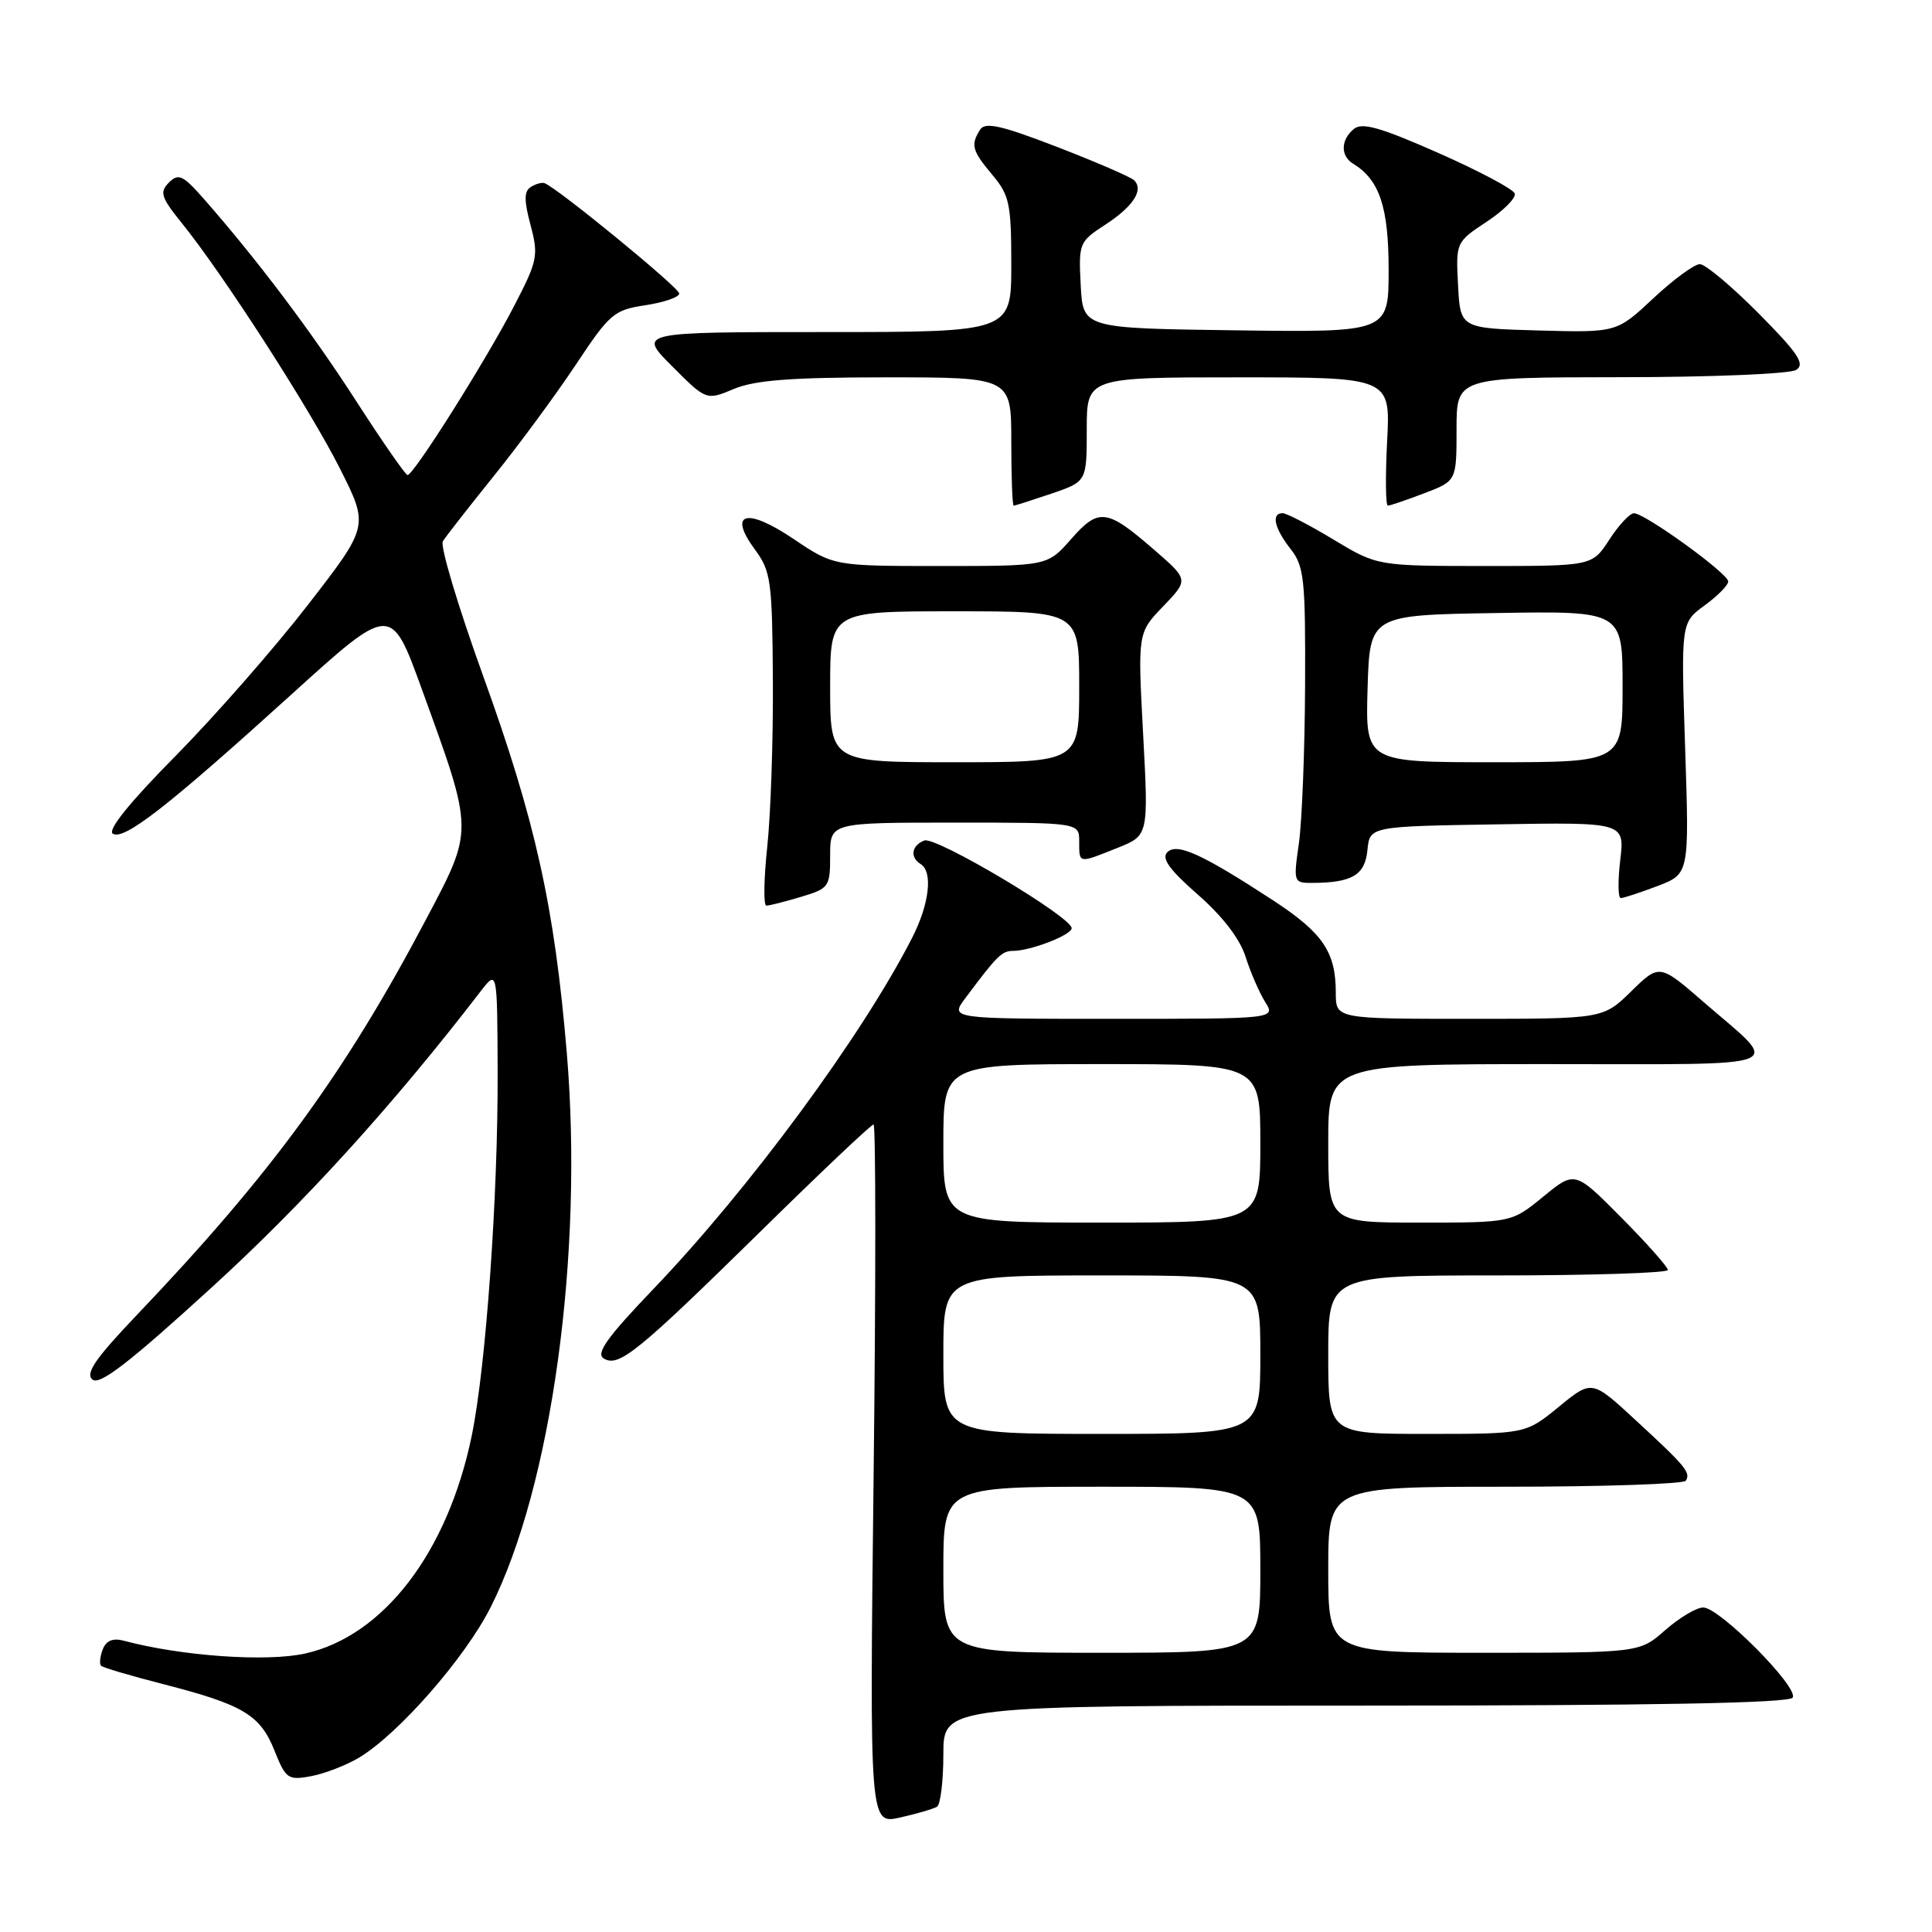 <?xml version="1.0" encoding="UTF-8" standalone="no"?>
<!DOCTYPE svg PUBLIC "-//W3C//DTD SVG 1.1//EN" "http://www.w3.org/Graphics/SVG/1.1/DTD/svg11.dtd" >
<svg xmlns="http://www.w3.org/2000/svg" xmlns:xlink="http://www.w3.org/1999/xlink" version="1.1" viewBox="0 0 256 256">
 <g >
 <path fill="currentColor"
d=" M 124.16 239.40 C 124.62 239.11 125.00 235.98 125.00 232.44 C 125.00 226.00 125.00 226.00 180.94 226.00 C 219.19 226.00 237.09 225.67 237.54 224.94 C 238.37 223.60 227.85 213.00 225.69 213.00 C 224.80 213.00 222.53 214.35 220.65 216.00 C 217.24 219.00 217.24 219.00 196.62 219.00 C 176.00 219.00 176.00 219.00 176.00 208.00 C 176.00 197.00 176.00 197.00 199.44 197.00 C 212.33 197.00 223.10 196.64 223.38 196.20 C 224.05 195.12 223.39 194.32 216.71 188.16 C 210.93 182.82 210.93 182.82 206.55 186.41 C 202.16 190.00 202.16 190.00 189.08 190.00 C 176.00 190.00 176.00 190.00 176.00 179.50 C 176.00 169.00 176.00 169.00 198.50 169.00 C 210.88 169.00 221.00 168.67 221.00 168.28 C 221.00 167.88 218.23 164.76 214.84 161.34 C 208.68 155.13 208.68 155.13 204.49 158.56 C 200.29 162.00 200.29 162.00 188.15 162.00 C 176.00 162.00 176.00 162.00 176.00 151.50 C 176.00 141.00 176.00 141.00 205.12 141.00 C 238.02 141.00 236.11 141.76 225.80 132.83 C 219.89 127.70 219.89 127.70 216.15 131.35 C 212.42 135.00 212.42 135.00 194.71 135.00 C 177.00 135.00 177.00 135.00 177.00 131.55 C 177.00 126.13 175.28 123.61 168.66 119.28 C 159.23 113.13 155.96 111.64 154.67 112.93 C 153.87 113.73 154.97 115.26 158.71 118.53 C 161.97 121.38 164.29 124.39 165.04 126.76 C 165.69 128.82 166.86 131.51 167.63 132.75 C 169.05 135.00 169.05 135.00 147.45 135.00 C 125.86 135.00 125.86 135.00 127.92 132.25 C 132.09 126.66 132.75 126.00 134.21 126.00 C 136.55 126.00 142.00 123.89 142.00 122.99 C 142.00 121.50 124.00 110.79 122.48 111.37 C 120.78 112.02 120.54 113.60 122.00 114.50 C 123.64 115.51 123.14 119.80 120.88 124.23 C 114.25 137.22 99.30 157.52 86.56 170.82 C 80.47 177.18 78.92 179.34 79.99 180.00 C 81.98 181.22 84.41 179.24 100.85 163.10 C 108.74 155.34 115.44 149.00 115.75 149.00 C 116.05 149.00 116.06 169.87 115.76 195.37 C 115.22 241.74 115.22 241.74 119.27 240.83 C 121.50 240.33 123.70 239.68 124.16 239.40 Z  M 47.57 232.90 C 52.80 229.77 61.63 219.68 65.01 212.97 C 73.10 196.96 77.33 166.18 75.11 139.58 C 73.48 120.14 70.96 108.76 63.97 89.43 C 60.68 80.30 58.29 72.33 58.68 71.72 C 59.06 71.10 62.11 67.20 65.45 63.05 C 68.80 58.90 73.68 52.26 76.31 48.31 C 80.79 41.55 81.35 41.07 85.54 40.44 C 87.99 40.07 90.00 39.38 90.00 38.89 C 90.00 38.12 73.83 24.87 72.15 24.27 C 71.79 24.14 70.97 24.37 70.33 24.78 C 69.43 25.35 69.43 26.55 70.30 29.83 C 71.38 33.87 71.24 34.54 68.09 40.61 C 64.35 47.83 54.77 63.01 54.00 62.95 C 53.73 62.93 50.68 58.55 47.24 53.21 C 41.29 43.97 34.10 34.43 27.05 26.40 C 24.24 23.20 23.65 22.92 22.38 24.19 C 21.12 25.46 21.33 26.14 24.10 29.57 C 29.58 36.36 41.06 54.18 45.05 62.10 C 48.88 69.71 48.88 69.71 40.84 80.10 C 36.42 85.82 28.52 94.83 23.30 100.13 C 17.20 106.29 14.20 110.01 14.95 110.47 C 16.44 111.39 22.24 106.86 38.65 91.99 C 51.81 80.06 51.81 80.06 55.88 91.28 C 62.83 110.43 62.82 109.76 56.36 122.00 C 45.65 142.27 35.90 155.60 18.25 174.12 C 12.65 179.99 11.27 181.98 12.25 182.80 C 13.21 183.59 17.10 180.59 28.01 170.63 C 40.26 159.46 52.12 146.40 63.69 131.35 C 65.89 128.50 65.89 128.50 65.94 142.00 C 66.00 158.48 64.39 181.13 62.50 190.28 C 59.31 205.69 50.83 216.78 40.44 219.10 C 35.34 220.24 23.99 219.44 16.39 217.40 C 14.95 217.02 14.06 217.39 13.61 218.56 C 13.25 219.51 13.15 220.48 13.39 220.72 C 13.63 220.96 17.33 222.06 21.60 223.15 C 32.20 225.87 34.47 227.22 36.36 231.94 C 37.87 235.72 38.16 235.92 41.23 235.35 C 43.03 235.01 45.88 233.91 47.57 232.90 Z  M 106.13 118.84 C 109.85 117.73 110.00 117.52 110.00 113.34 C 110.00 109.00 110.00 109.00 126.50 109.00 C 143.00 109.00 143.00 109.00 143.00 111.50 C 143.00 114.46 142.86 114.44 148.07 112.35 C 152.19 110.71 152.19 110.71 151.47 97.28 C 150.75 83.85 150.75 83.85 154.13 80.34 C 157.50 76.82 157.50 76.82 153.00 72.91 C 146.66 67.39 145.60 67.25 141.92 71.44 C 138.79 75.00 138.79 75.00 124.63 75.00 C 110.47 75.00 110.47 75.00 105.13 71.40 C 98.88 67.19 96.40 67.91 100.06 72.86 C 102.15 75.69 102.33 77.02 102.41 90.21 C 102.46 98.07 102.12 107.99 101.66 112.25 C 101.21 116.51 101.15 120.00 101.55 120.00 C 101.94 120.00 104.01 119.48 106.13 118.84 Z  M 219.64 117.40 C 223.84 115.79 223.84 115.79 223.29 99.15 C 222.74 82.50 222.74 82.50 225.87 80.22 C 227.59 78.97 229.00 77.54 229.00 77.05 C 229.00 75.99 217.94 67.99 216.50 68.01 C 215.95 68.02 214.48 69.59 213.24 71.51 C 210.98 75.00 210.98 75.00 196.74 75.00 C 182.50 74.99 182.50 74.99 176.70 71.50 C 173.51 69.57 170.47 68.00 169.95 68.00 C 168.41 68.00 168.86 70.00 171.00 72.73 C 172.81 75.03 172.99 76.72 172.93 90.88 C 172.89 99.47 172.52 108.86 172.11 111.75 C 171.37 116.92 171.40 117.00 173.93 116.99 C 179.18 116.96 180.87 115.94 181.19 112.65 C 181.50 109.50 181.50 109.50 198.39 109.23 C 215.28 108.95 215.28 108.95 214.69 113.98 C 214.36 116.74 214.40 119.00 214.76 119.00 C 215.13 119.00 217.32 118.28 219.64 117.40 Z  M 139.32 65.41 C 144.00 63.81 144.00 63.81 144.00 56.91 C 144.00 50.00 144.00 50.00 164.13 50.00 C 184.25 50.00 184.25 50.00 183.80 58.50 C 183.56 63.17 183.60 67.00 183.90 67.00 C 184.19 67.00 186.36 66.26 188.72 65.36 C 193.00 63.73 193.00 63.73 193.00 56.86 C 193.00 50.00 193.00 50.00 214.75 49.98 C 226.76 49.98 237.17 49.54 238.00 49.02 C 239.22 48.24 238.29 46.84 233.03 41.53 C 229.47 37.94 225.96 35.00 225.24 35.00 C 224.51 35.00 221.73 37.04 219.06 39.54 C 214.22 44.07 214.22 44.07 203.86 43.79 C 193.50 43.50 193.50 43.50 193.20 37.80 C 192.90 32.12 192.92 32.08 196.98 29.39 C 199.23 27.91 200.91 26.22 200.71 25.64 C 200.52 25.06 195.96 22.64 190.57 20.26 C 182.92 16.88 180.48 16.18 179.39 17.09 C 177.64 18.54 177.60 20.66 179.31 21.70 C 182.79 23.82 184.00 27.45 184.00 35.74 C 184.00 44.04 184.00 44.04 163.75 43.77 C 143.50 43.50 143.50 43.50 143.20 37.79 C 142.91 32.23 143.00 32.02 146.43 29.79 C 150.15 27.37 151.58 25.18 150.28 23.89 C 149.85 23.46 145.27 21.48 140.10 19.48 C 132.66 16.61 130.53 16.13 129.87 17.18 C 128.59 19.20 128.80 19.97 131.50 23.18 C 133.76 25.87 134.00 27.02 134.00 35.08 C 134.00 44.00 134.00 44.00 109.26 44.00 C 84.53 44.00 84.53 44.00 89.06 48.53 C 93.59 53.07 93.59 53.07 97.26 51.53 C 100.06 50.37 104.87 50.00 117.47 50.00 C 134.00 50.00 134.00 50.00 134.00 58.50 C 134.00 63.17 134.14 67.00 134.32 67.00 C 134.50 67.00 136.75 66.28 139.32 65.41 Z  M 125.00 208.00 C 125.00 197.00 125.00 197.00 146.00 197.00 C 167.00 197.00 167.00 197.00 167.00 208.00 C 167.00 219.00 167.00 219.00 146.00 219.00 C 125.00 219.00 125.00 219.00 125.00 208.00 Z  M 125.00 179.50 C 125.00 169.00 125.00 169.00 146.00 169.00 C 167.00 169.00 167.00 169.00 167.00 179.50 C 167.00 190.00 167.00 190.00 146.00 190.00 C 125.00 190.00 125.00 190.00 125.00 179.50 Z  M 125.00 151.50 C 125.00 141.00 125.00 141.00 146.00 141.00 C 167.00 141.00 167.00 141.00 167.00 151.50 C 167.00 162.00 167.00 162.00 146.00 162.00 C 125.00 162.00 125.00 162.00 125.00 151.50 Z  M 110.00 91.00 C 110.00 81.00 110.00 81.00 126.50 81.00 C 143.00 81.00 143.00 81.00 143.00 91.00 C 143.00 101.00 143.00 101.00 126.50 101.00 C 110.00 101.00 110.00 101.00 110.00 91.00 Z  M 181.21 91.25 C 181.50 81.50 181.50 81.50 198.25 81.23 C 215.00 80.95 215.00 80.95 215.00 90.98 C 215.00 101.00 215.00 101.00 197.96 101.00 C 180.93 101.00 180.93 101.00 181.21 91.25 Z "/>
</g>
</svg>